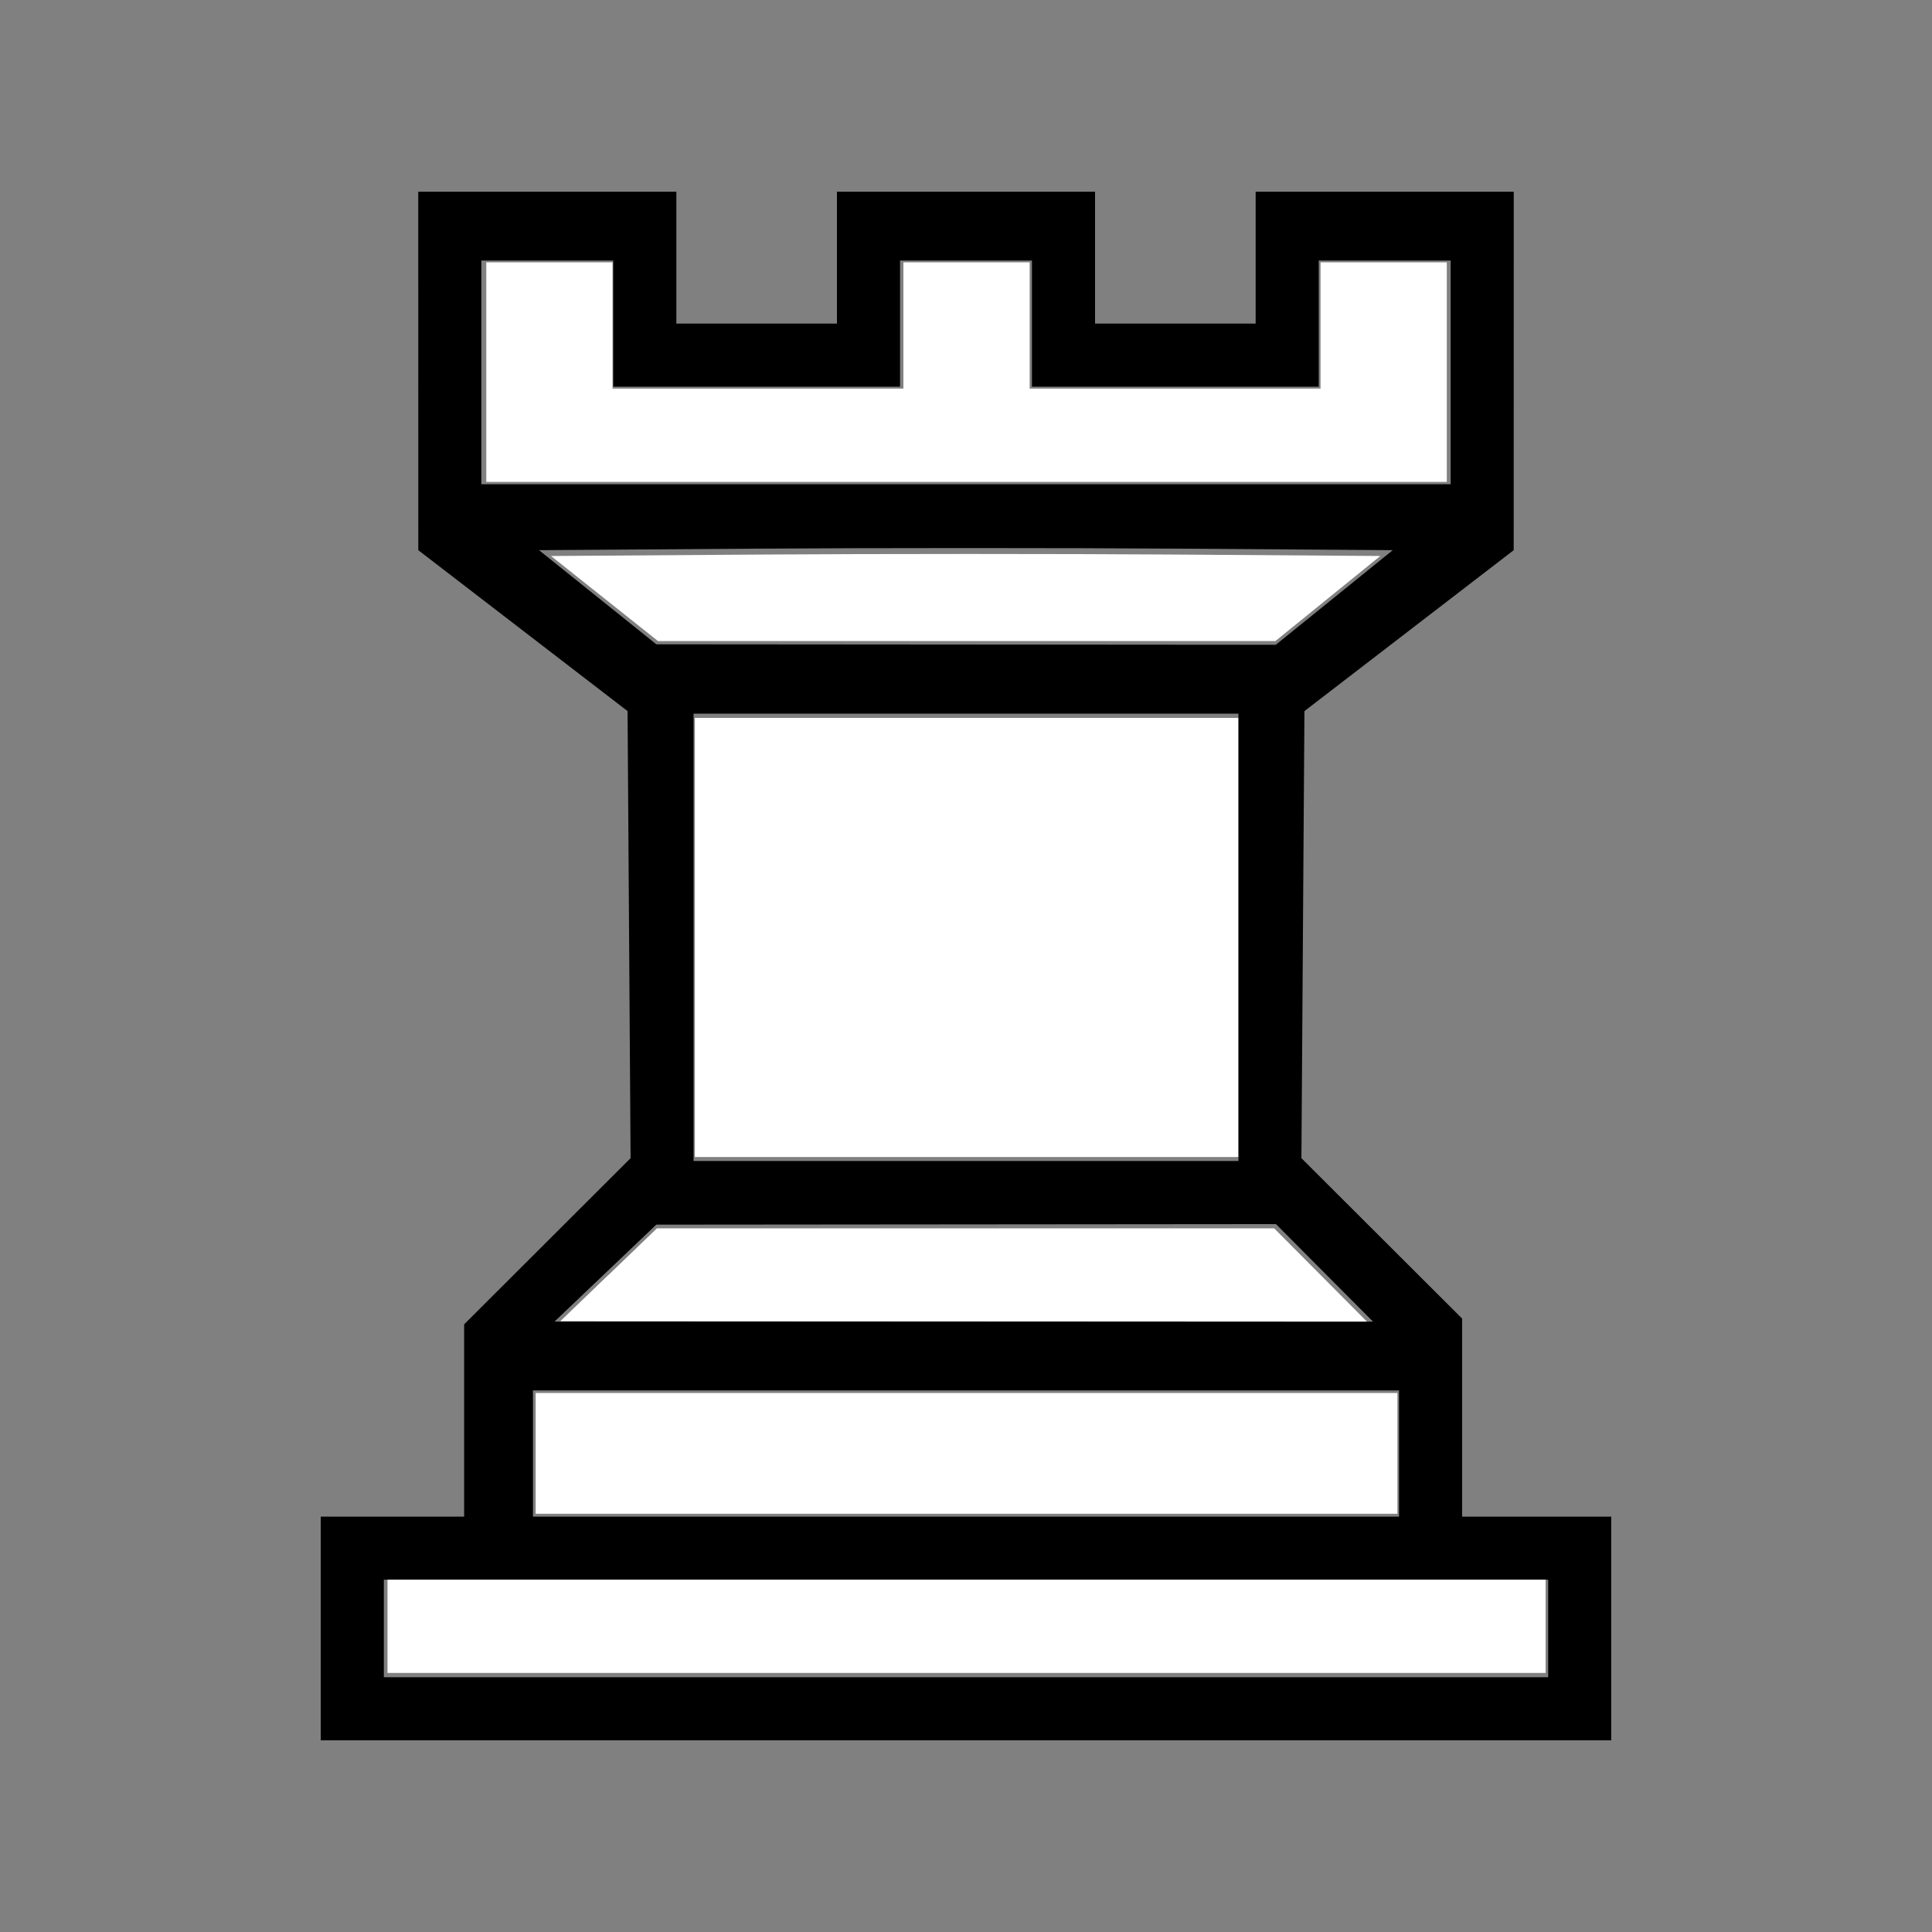 <?xml version="1.0" encoding="UTF-8" standalone="no"?>
<!-- Created with Inkscape (http://www.inkscape.org/) -->

<svg
   xmlns:dc="http://purl.org/dc/elements/1.1/"
   xmlns:cc="http://creativecommons.org/ns#"
   xmlns:rdf="http://www.w3.org/1999/02/22-rdf-syntax-ns#"
   xmlns:svg="http://www.w3.org/2000/svg"
   xmlns="http://www.w3.org/2000/svg"
   xmlns:sodipodi="http://sodipodi.sourceforge.net/DTD/sodipodi-0.dtd"
   xmlns:inkscape="http://www.inkscape.org/namespaces/inkscape"
   width="64px"
   height="64px"
   id="svg2985"
   version="1.1"
   inkscape:version="0.48.1 "
   sodipodi:docname="wq.svg">
  <rect width="100%" height="100%" fill="#808080" stroke="none"/>
  <defs
     id="defs2987" />
  <sodipodi:namedview
     id="base"
     pagecolor="#ffffff"
     bordercolor="#666666"
     borderopacity="1.0"
     inkscape:pageopacity="0.0"
     inkscape:pageshadow="2"
     inkscape:zoom="5.5"
     inkscape:cx="1.8181818"
     inkscape:cy="32"
     inkscape:current-layer="layer1"
     showgrid="true"
     inkscape:document-units="px"
     inkscape:grid-bbox="true"
     inkscape:window-width="1365"
     inkscape:window-height="878"
     inkscape:window-x="-8"
     inkscape:window-y="-8"
     inkscape:window-maximized="1" />
  <g
     id="layer1"
     inkscape:label="Layer 1"
     inkscape:groupmode="layer">
    <path
       style="fill:#000000"
       d="m 10.625,53.945 0,-3.705 2.375,0 2.375,0 0,-3.185 0,-3.185 2.757,-2.752 2.757,-2.752 -0.05,-7.405 -0.05,-7.405 -3.466,-2.665 -3.466,-2.665 -10e-4,-5.938 -0.001,-5.938 4.275,0 4.275,0 0,2.185 0,2.185 2.66,0 2.66,0 0,-2.185 0,-2.185 4.275,0 4.275,0 0,2.185 0,2.185 2.66,0 2.66,0 0,-2.185 0,-2.185 4.275,0 4.275,0 -9.5e-4,5.938 -9.49e-4,5.938 -3.466,2.665 -3.466,2.665 -0.05,7.405 -0.05,7.405 2.662,2.657 2.662,2.657 0,3.28 0,3.28 2.47,0 2.47,0 0,3.705 0,3.705 -21.375,0 -21.375,0 0,-3.705 z m 40.66,0 0,-1.615 -19.285,0 -19.285,0 0,1.615 0,1.615 19.285,0 19.285,0 0,-1.615 z m -4.94,-5.795 0,-2.09 -14.345,0 -14.345,0 0,2.09 0,2.09 14.345,0 14.345,0 0,-2.09 z m -2.47,-5.985 -1.607,-1.615 -10.264,0.009 -10.264,0.009 -1.686,1.606 -1.686,1.606 13.557,0 13.557,0 L 43.875,42.165 z m -2.85,-11.115 0,-7.41 -9.025,0 -9.025,0 0,7.41 0,7.41 9.025,0 9.025,0 0,-7.41 z M 44.199,19.793 46.137,18.225 39.13,18.175 c -3.854,-0.027 -10.217,-0.027 -14.141,0 l -7.134,0.05 1.943,1.559 1.943,1.559 10.261,0.008 10.261,0.008 1.938,-1.567 z m 3.856,-7.457 0,-3.705 -2.185,0 -2.185,0 0,2.09 0,2.09 -4.75,0 -4.75,0 0,-2.09 0,-2.09 -2.185,0 -2.185,0 0,2.09 0,2.09 -4.75,0 -4.75,0 0,-2.09 0,-2.09 -2.185,0 -2.185,0 0,3.705 0,3.705 16.055,0 16.055,0 0,-3.705 z"
       id="path3172"
       inkscape:connector-curvature="0" />
    <path
       style="fill:#ffffff"
       d="m 12.836,53.873 0,-1.545 19.182,0 19.182,0 0,1.545 0,1.545 -19.182,0 -19.182,0 0,-1.545 z"
       id="path3174"
       inkscape:connector-curvature="0" />
    <path
       style="fill:#ffffff"
       d="m 17.745,48.145 0,-2 14.273,0 14.273,0 0,2 0,2 -14.273,0 -14.273,0 0,-2 z"
       id="path3176"
       inkscape:connector-curvature="0" />
    <path
       style="fill:#ffffff"
       d="m 20.163,42.229 1.599,-1.539 10.223,0 10.223,0 1.537,1.545 1.537,1.545 -13.36,-0.007 -13.36,-0.007 1.599,-1.539 z"
       id="path3178"
       inkscape:connector-curvature="0" />
    <path
       style="fill:#ffffff"
       d="m 23.018,31.055 0,-7.273 9,0 9,0 0,7.273 0,7.273 -9,0 -9,0 0,-7.273 z"
       id="path3180"
       inkscape:connector-curvature="0" />
    <path
       style="fill:#ffffff"
       d="m 20.025,19.827 -1.772,-1.409 6.941,-0.048 c 3.818,-0.026 9.999,-0.026 13.736,0 l 6.795,0.048 -1.738,1.409 -1.738,1.409 -10.226,0 -10.226,0 -1.772,-1.409 z"
       id="path3182"
       inkscape:connector-curvature="0" />
    <path
       style="fill:#ffffff"
       d="m 16.109,12.327 0,-3.636 2.091,0 2.091,0 0,2.091 0,2.091 4.818,0 4.818,0 0,-2.091 0,-2.091 2.091,0 2.091,0 0,2.091 0,2.091 4.818,0 4.818,0 0,-2.091 0,-2.091 2.091,0 2.091,0 0,3.636 0,3.636 -15.909,0 -15.909,0 0,-3.636 z"
       id="path3184"
       inkscape:connector-curvature="0" />
  </g>
</svg>
